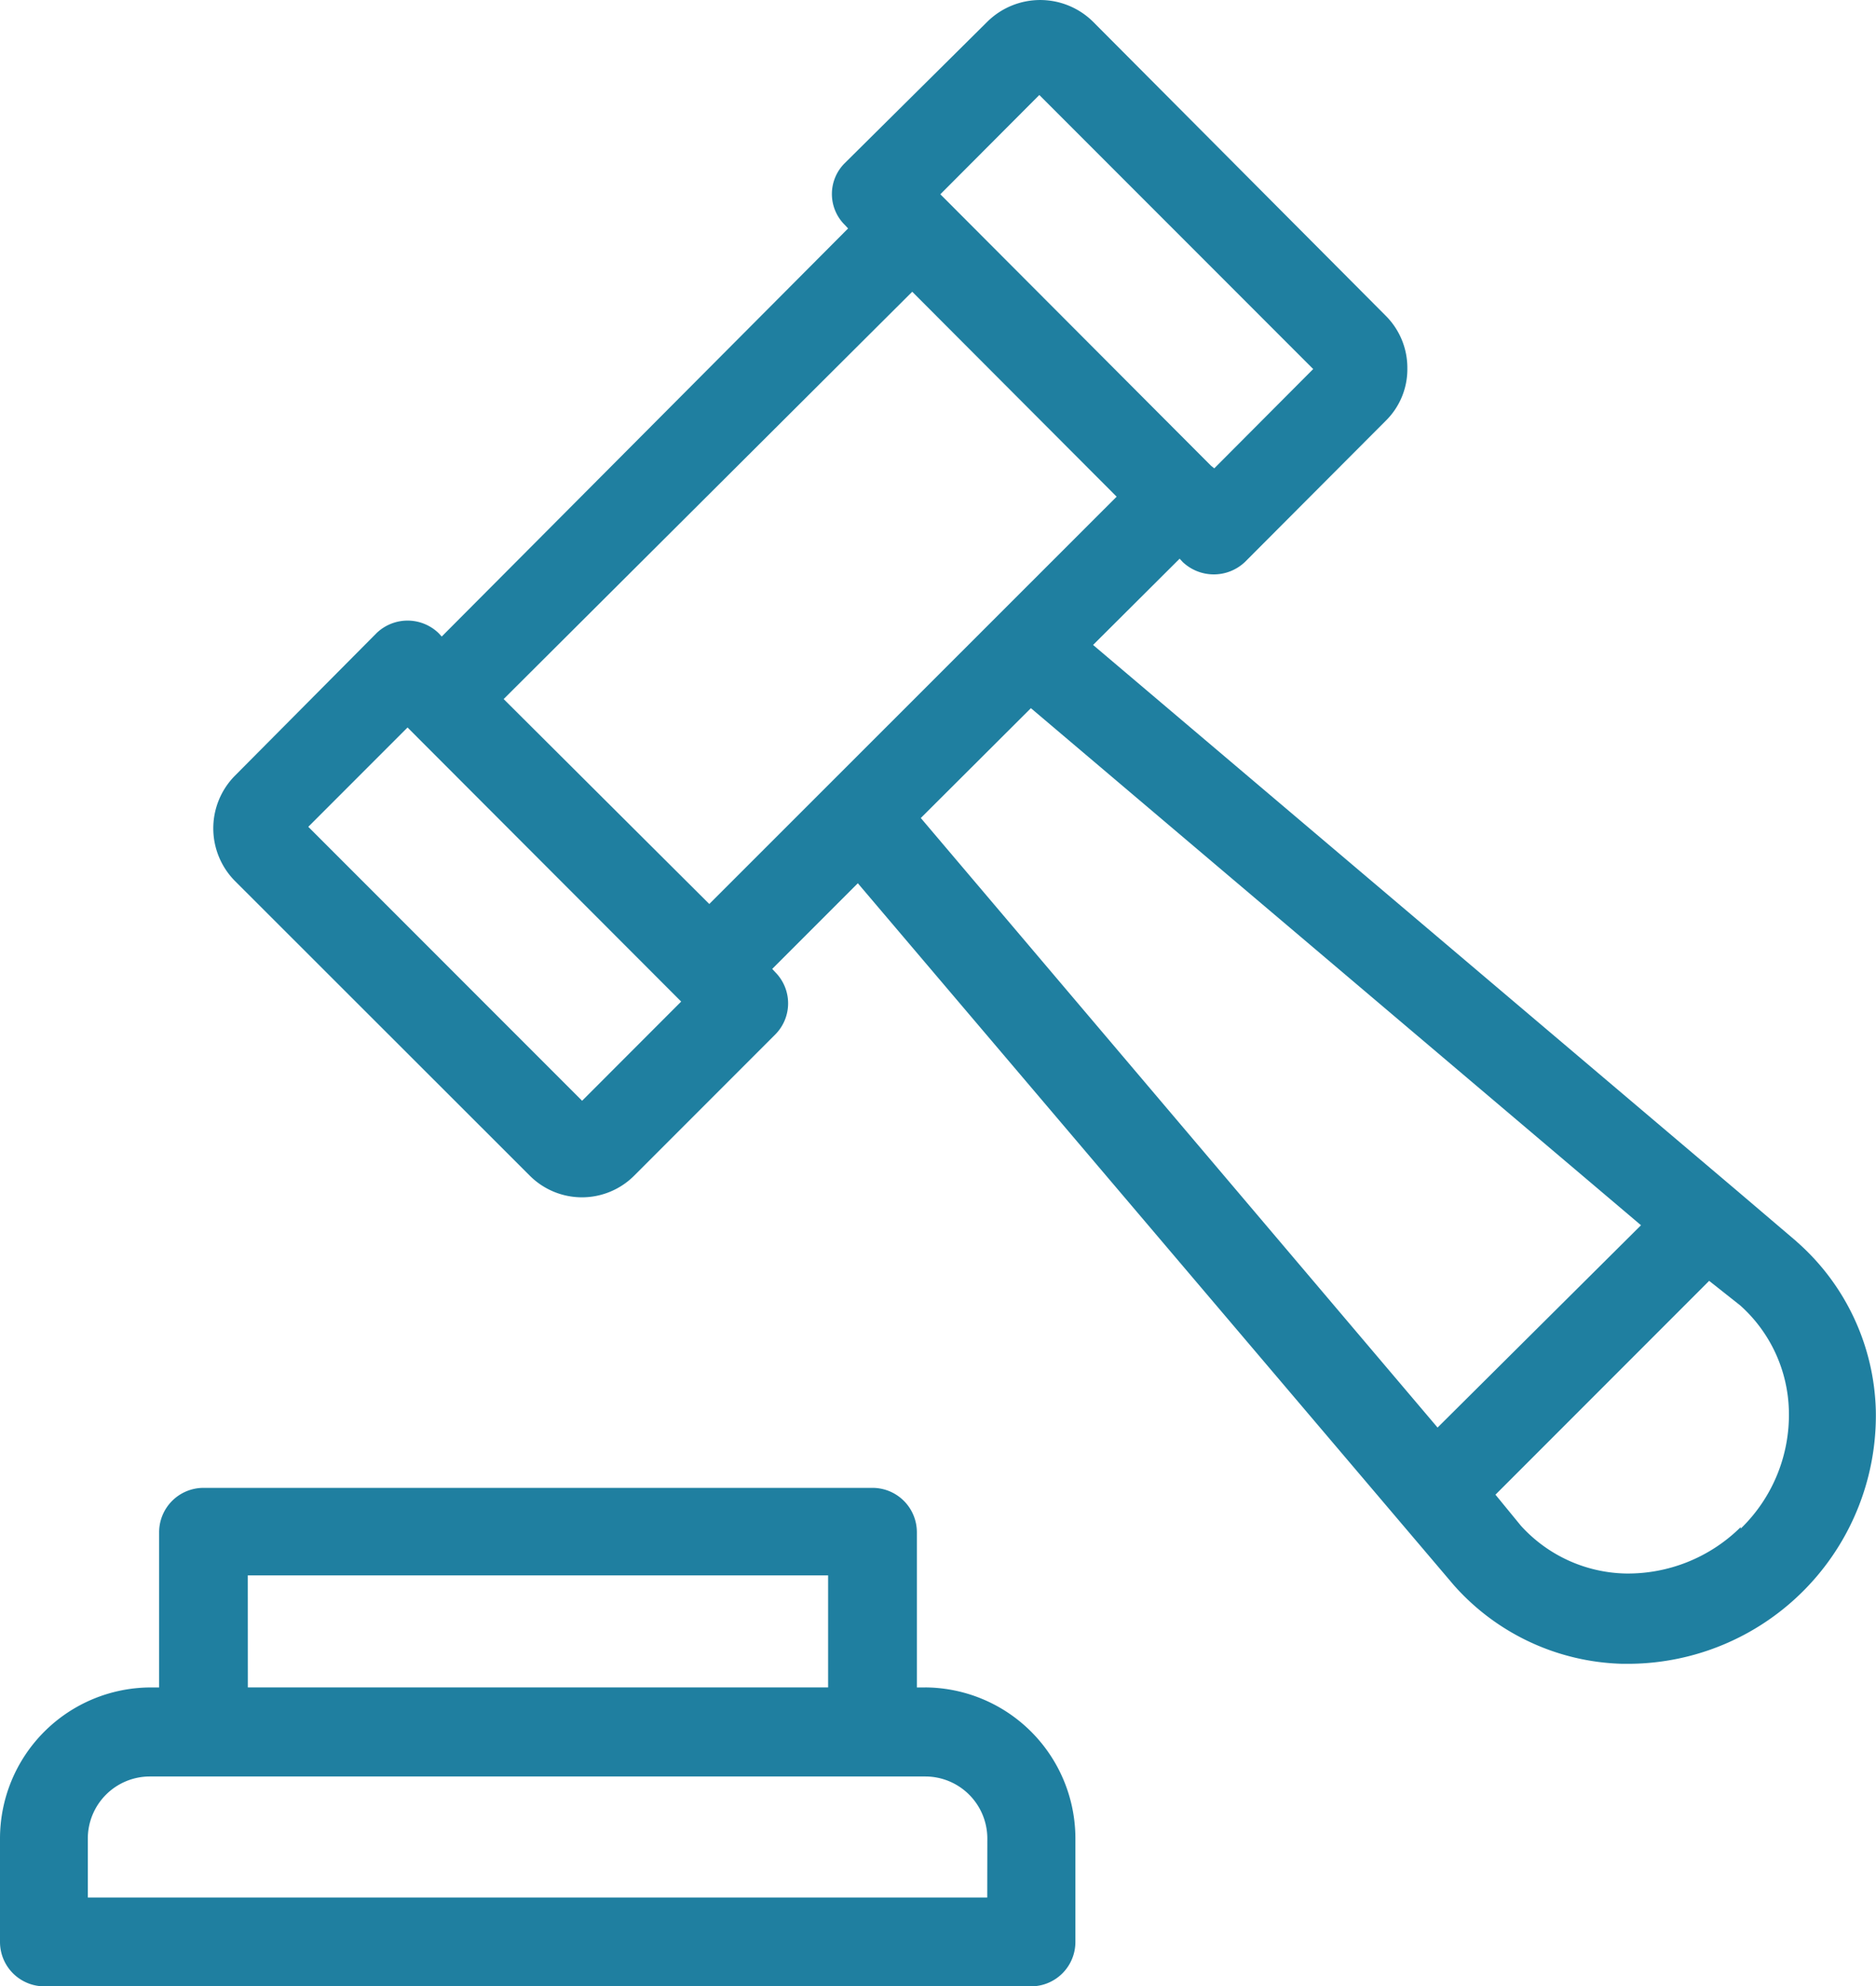 <svg xmlns="http://www.w3.org/2000/svg" width="59.537" height="63" viewBox="0 0 59.537 63">
  <g id="noun-court-4165525" transform="translate(-85.392 0.007)">
    <path id="Path_113" data-name="Path 113" d="M195.831,39.368l-1.85-1.575L173.506,20.449l2.747-2.736.1.108a1.437,1.437,0,0,0,1.969,0l4.469-4.479h0a2.293,2.293,0,0,0,.689-1.663,2.333,2.333,0,0,0-.679-1.664L173.506.683a2.388,2.388,0,0,0-3.357,0l-4.518,4.479a1.378,1.378,0,0,0,0,1.969l.1.108L152.835,20.182l-.1-.108a1.418,1.418,0,0,0-1.969,0l-4.5,4.528a2.372,2.372,0,0,0,0,3.327l9.361,9.351h0a2.342,2.342,0,0,0,3.317,0l4.479-4.479a1.4,1.4,0,0,0,0-1.969l-.1-.108,2.717-2.717,18.91,22.257a7.4,7.4,0,0,0,5.355,2.5h.226a7.875,7.875,0,0,0,7.816-8.042,7.373,7.373,0,0,0-2.52-5.355ZM171.8,3.006l8.692,8.692-3.14,3.15-.108-.088-8.485-8.505-.1-.1Zm-14.51,31.9L148.6,26.217l3.15-3.15,8.584,8.593.1.1Zm4.036-6.241-6.526-6.5L167.767,9.246l6.487,6.5Zm23.113,16.606-16.4-19.333,3.494-3.484,19.362,16.4Zm9.617,3.16A5.088,5.088,0,0,1,190.4,49.9a4.614,4.614,0,0,1-3.317-1.516l-.807-.984,6.782-6.782.984.778h0a4.626,4.626,0,0,1,1.546,3.337,5.02,5.02,0,0,1-1.526,3.741Z" transform="translate(-53.424 0)" fill="#1f7fa0"/>
    <path id="Path_114" data-name="Path 114" d="M114.756,425.807h-.266v-4.922a1.408,1.408,0,0,0-1.408-1.408H91.85a1.408,1.408,0,0,0-1.408,1.408v4.922h-.266a4.794,4.794,0,0,0-4.784,4.794v3.278a1.408,1.408,0,0,0,1.408,1.408h31.313a1.407,1.407,0,0,0,1.408-1.408V430.6a4.794,4.794,0,0,0-4.764-4.794Zm-21.5-3.554h18.417v3.553H93.258Zm23.467,10.218H88.179V430.6a1.969,1.969,0,0,1,1.969-1.969h24.609a1.969,1.969,0,0,1,1.969,1.969Z" transform="translate(0 -372.293)" fill="#1f7fa0"/>
  </g>
</svg>
